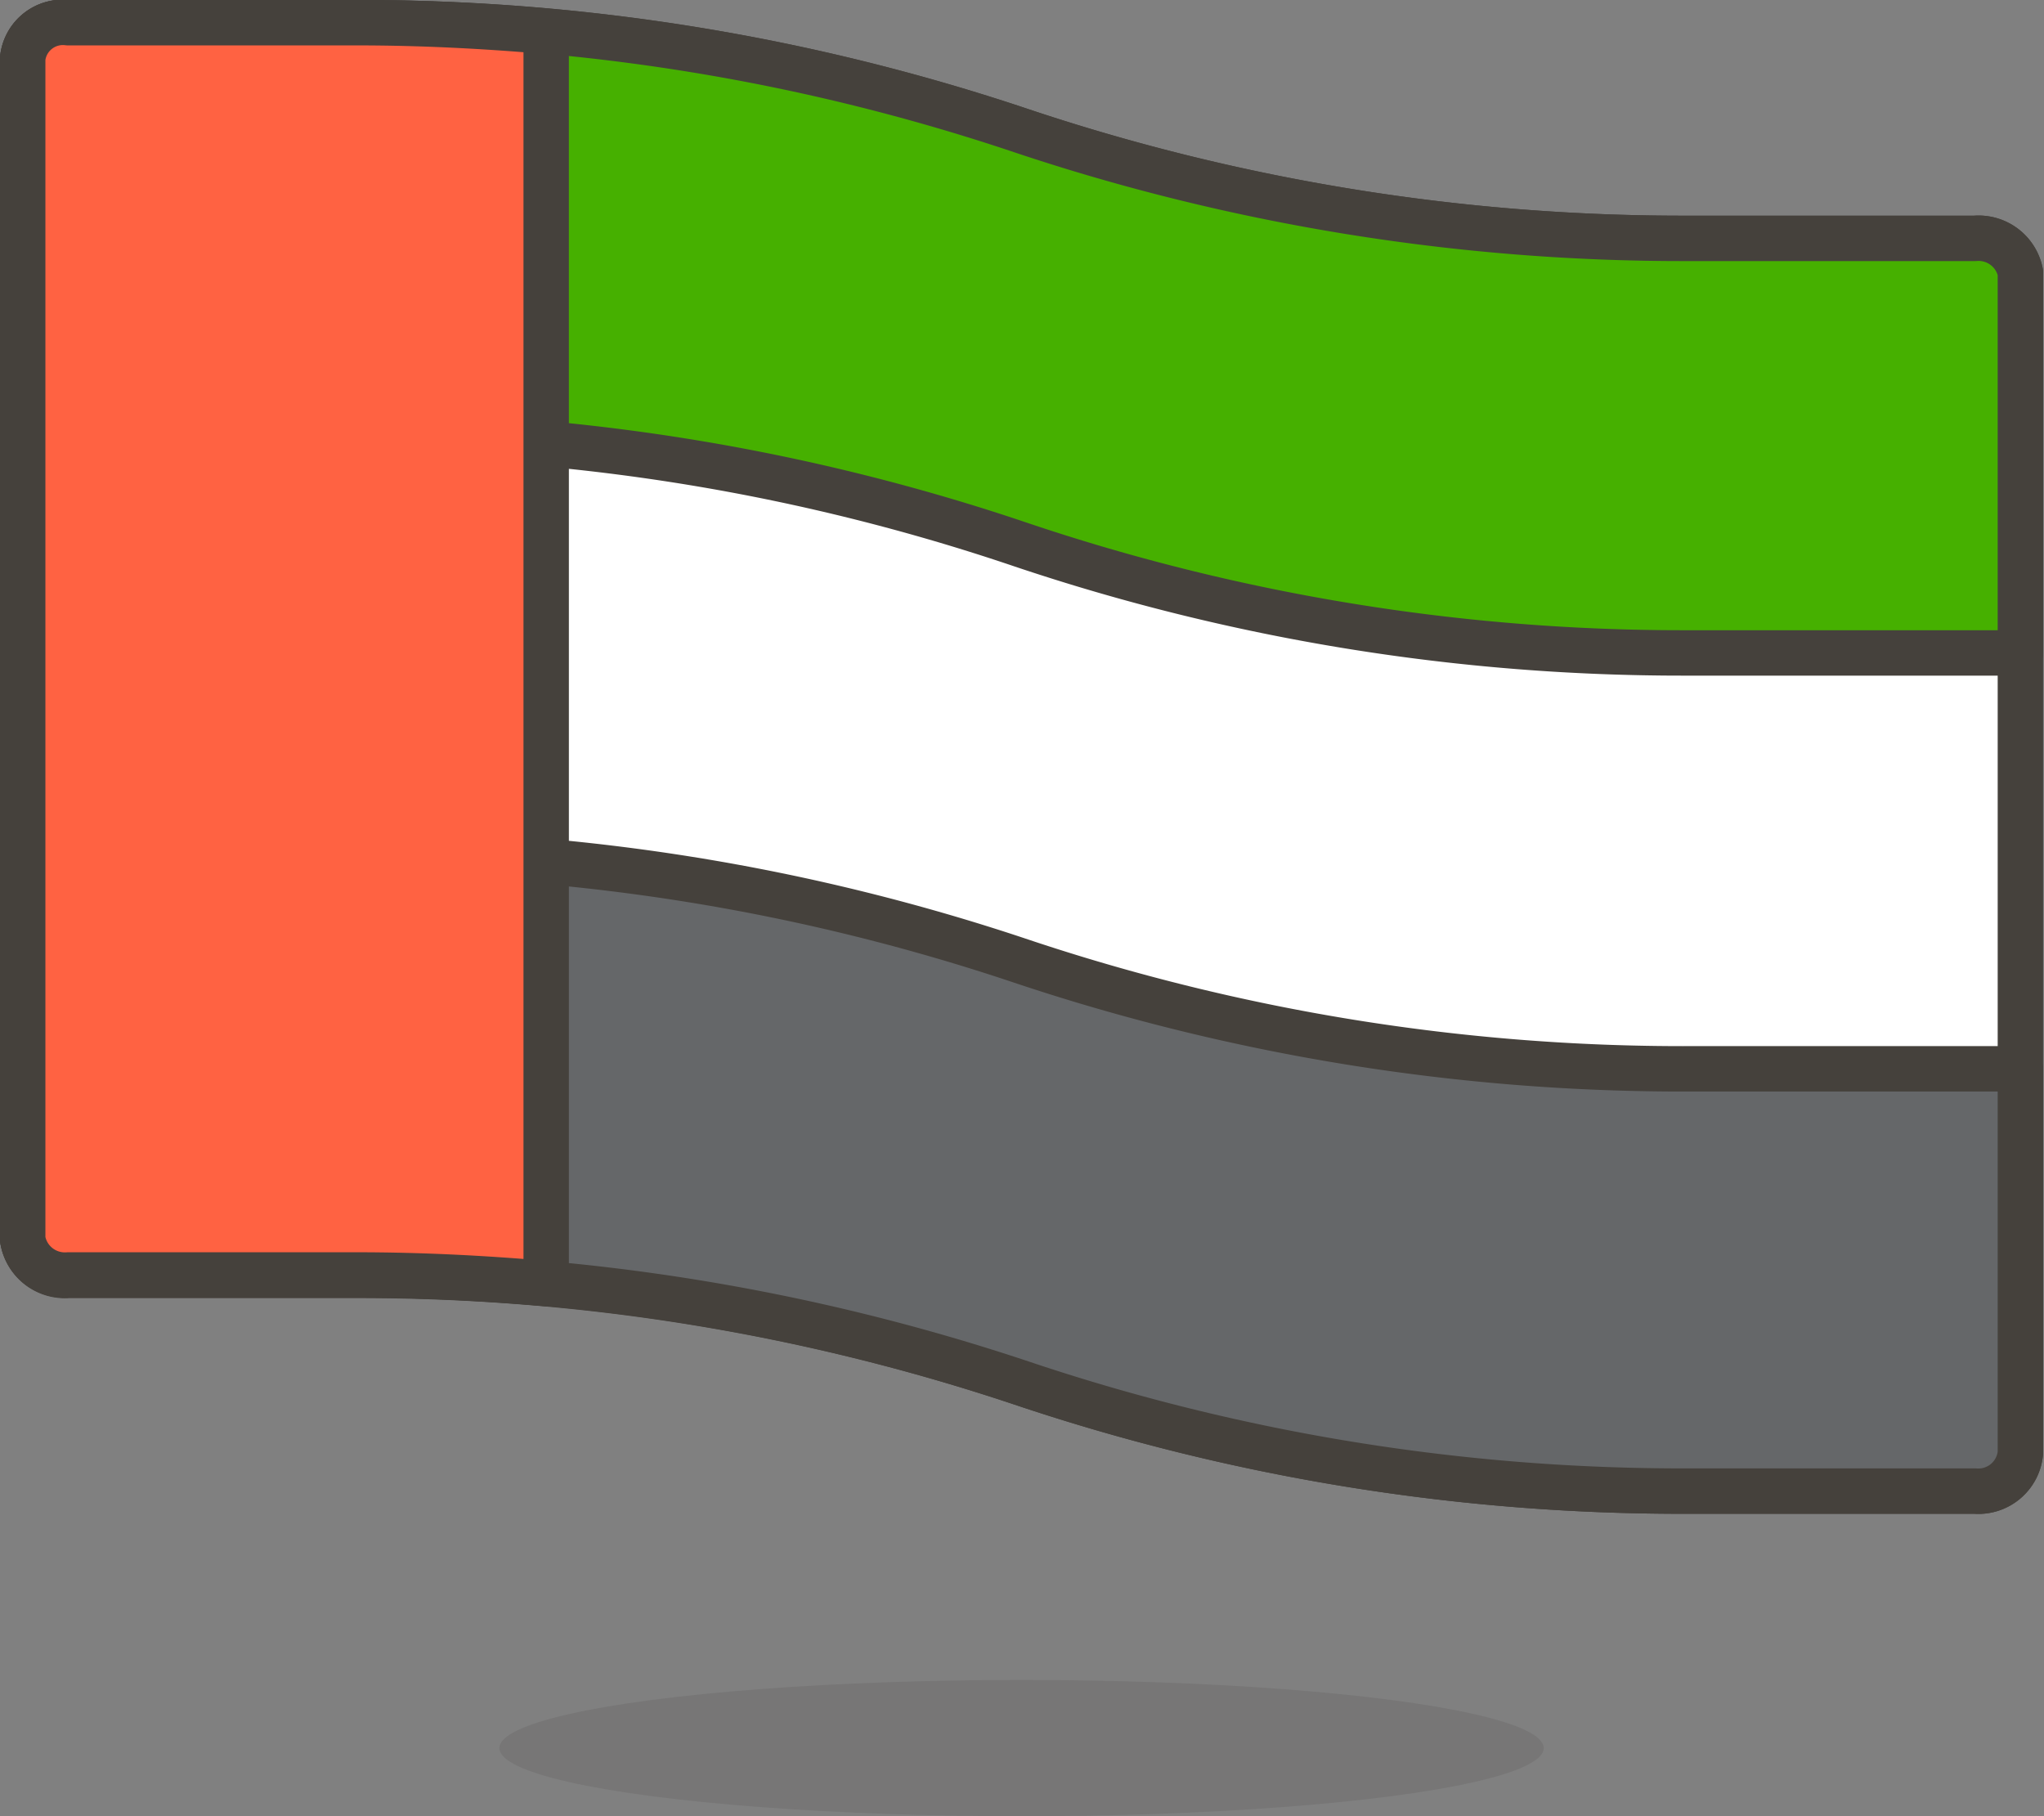 <svg id="Icons" xmlns="http://www.w3.org/2000/svg" viewBox="0 0 45.02 40"><rect x="0" y="0" width="45.02" height="40" fill="#808080" stroke="none"/><title>28</title><g id="_Group_" data-name=" Group "><path d="M45,12.25H38.68A45.89,45.89,0,0,1,24,9.88,45.73,45.73,0,0,0,9.37,7.5H3a.89.89,0,0,0-1,.79v26a.94.94,0,0,0,1,.79H9.37A46,46,0,0,1,24,37.46a45.62,45.62,0,0,0,14.65,2.38H45A.93.93,0,0,0,46,39V13A.94.94,0,0,0,45,12.25Z" transform="translate(-1.5 -7)" style="fill:#fff;stroke:#45413c;stroke-linecap:round;stroke-linejoin:round"/><path d="M45,12.25H38.68A45.89,45.89,0,0,1,24,9.88,45.73,45.73,0,0,0,9.37,7.5H3a.89.89,0,0,0-1,.79v8.29H9.37A45.72,45.72,0,0,1,24,19a45.62,45.62,0,0,0,14.65,2.38H46V13A.94.94,0,0,0,45,12.25Z" transform="translate(-1.5 -7)" style="fill:#46b000;stroke:#45413c;stroke-linecap:round;stroke-linejoin:round"/><path d="M38.68,30.54A45.89,45.89,0,0,1,24,28.17,45.73,45.73,0,0,0,9.37,25.79H2V34.3a.94.94,0,0,0,1,.79H9.37A46,46,0,0,1,24,37.46a45.62,45.62,0,0,0,14.65,2.38H45A.93.93,0,0,0,46,39V30.54Z" transform="translate(-1.5 -7)" style="fill:#656769;stroke:#45413c;stroke-linecap:round;stroke-linejoin:round"/><path id="_Path_" data-name=" Path " d="M13.53,7.69c-1.38-.12-2.77-.19-4.16-.19H3a.89.89,0,0,0-1,.79v26a.94.94,0,0,0,1,.79H9.37c1.39,0,2.78.07,4.16.19Z" transform="translate(-1.5 -7)" style="fill:#ff6242;stroke:#45413c;stroke-linecap:round;stroke-linejoin:round"/><ellipse cx="22.5" cy="38.5" rx="11.5" ry="1.5" style="fill:#45413c;opacity:0.15;isolation:isolate"/></g></svg>